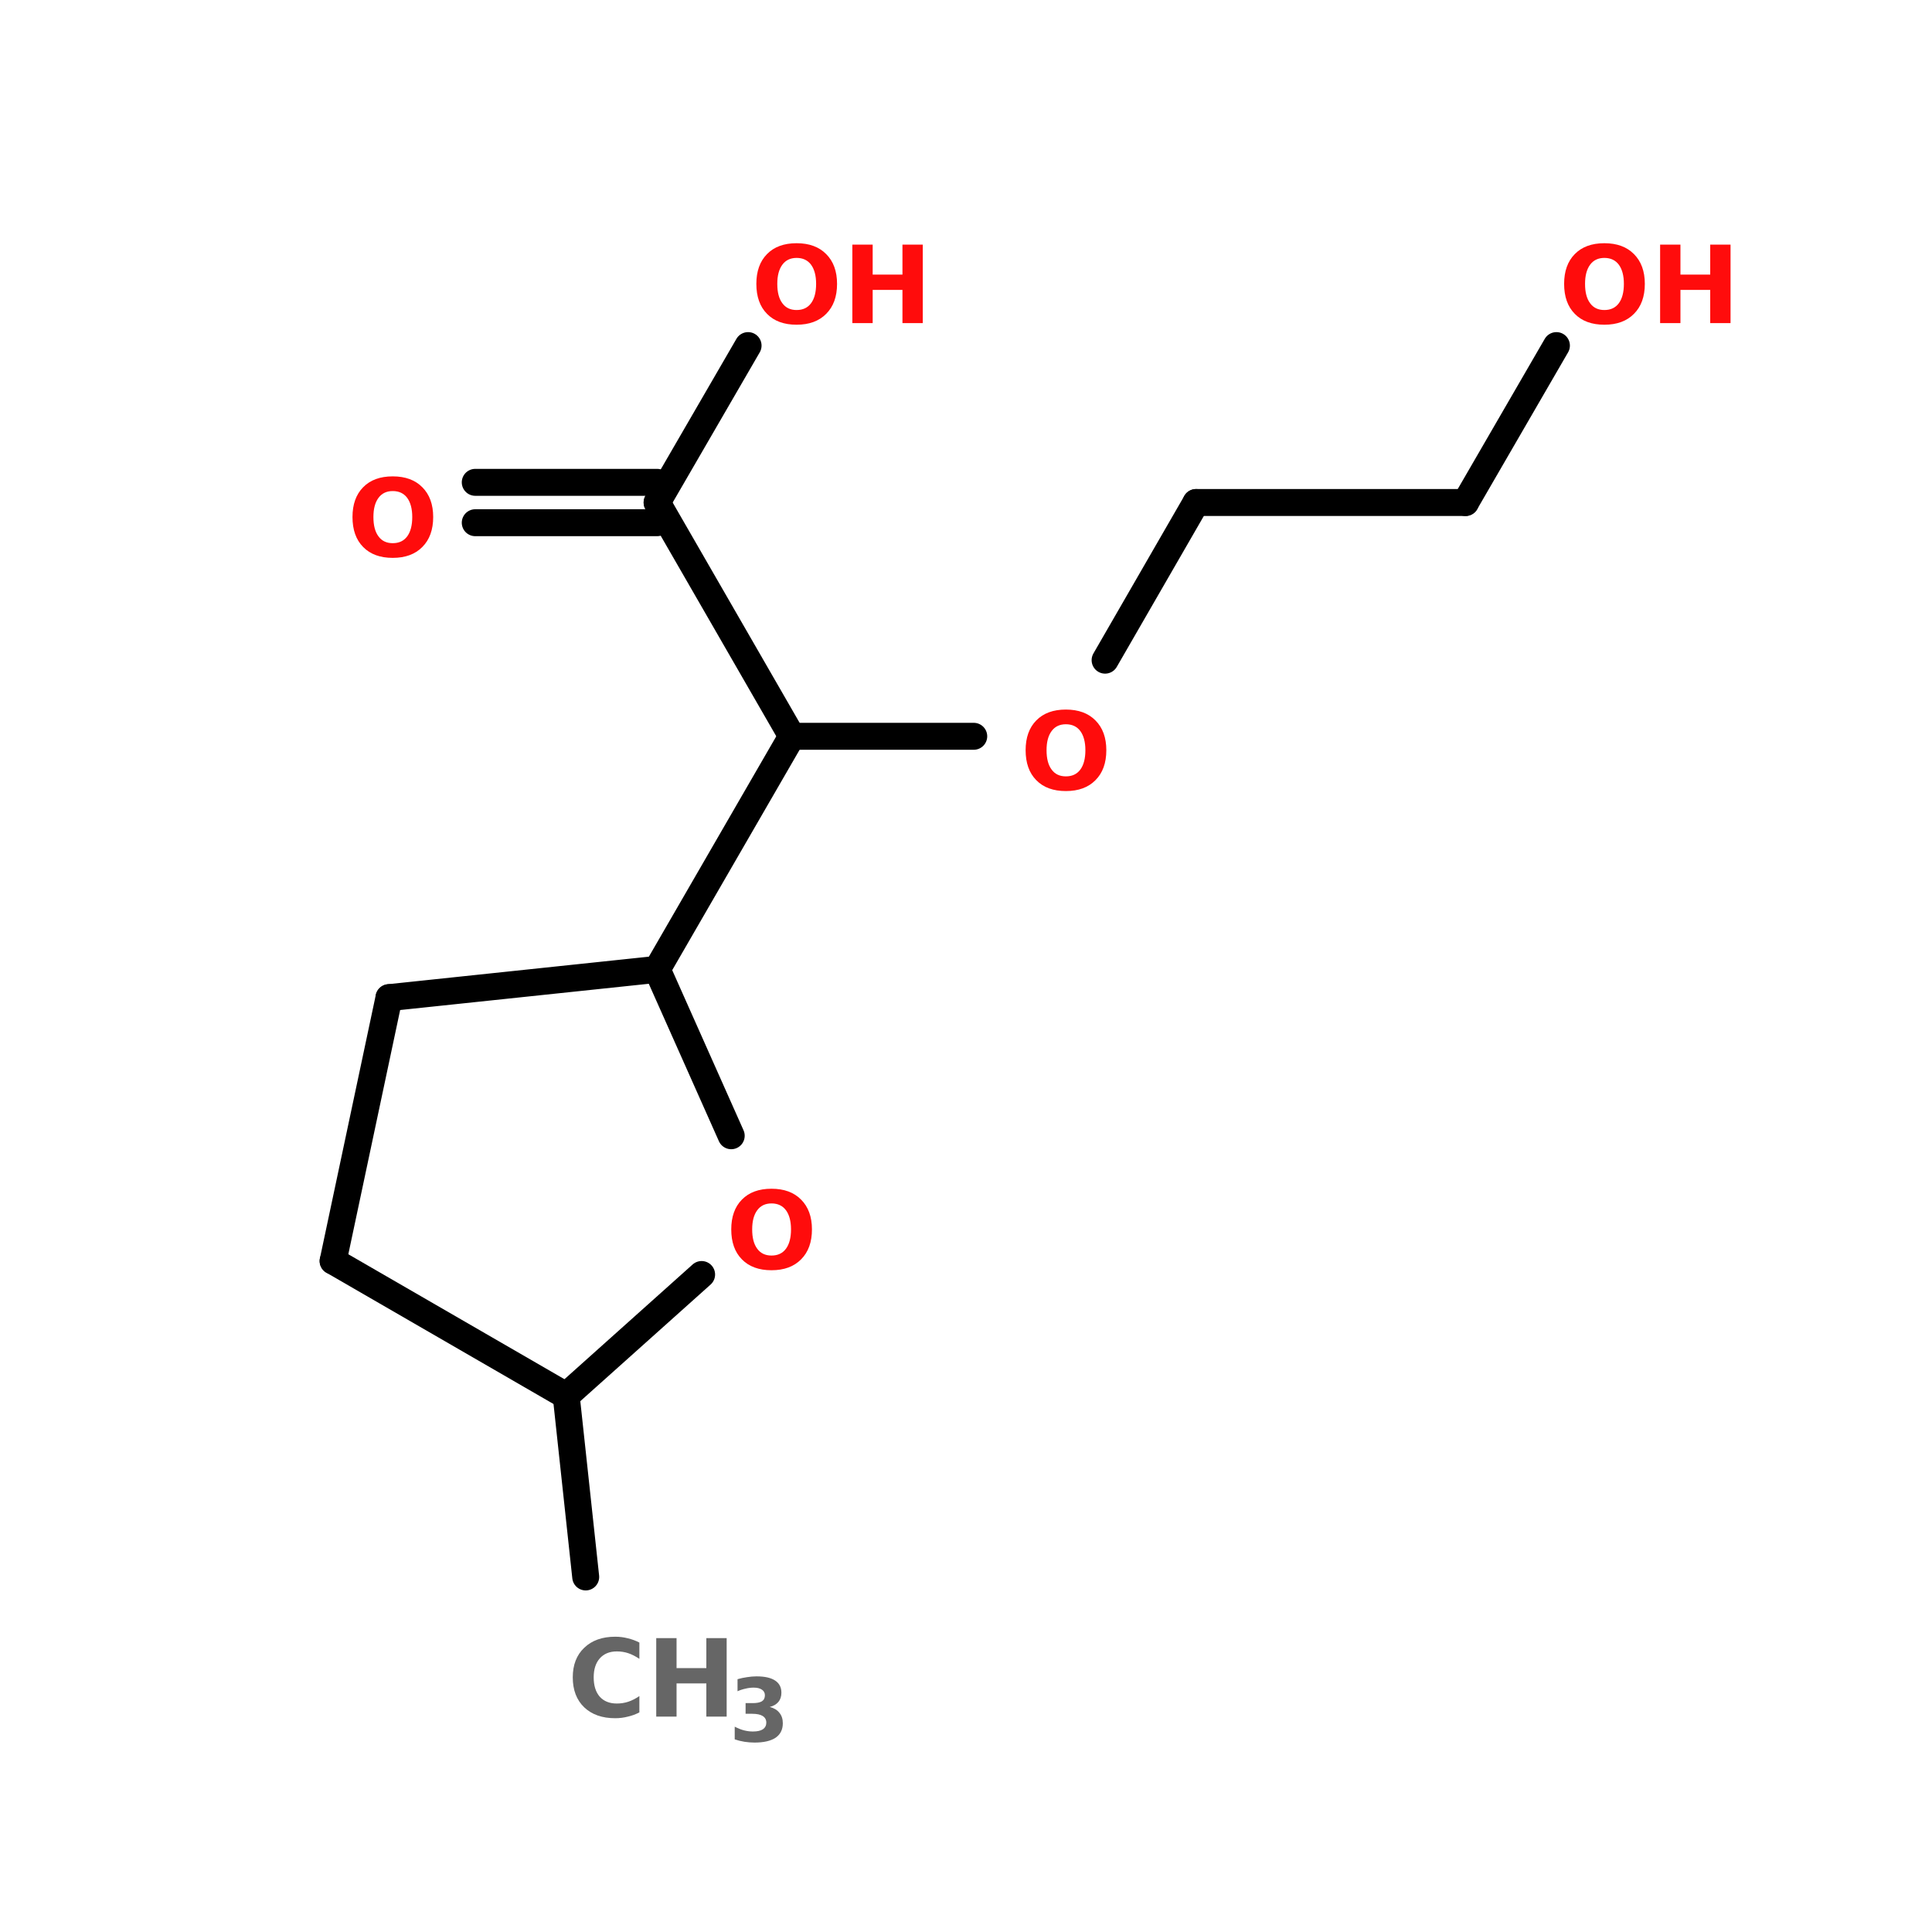 <?xml version="1.0" encoding="UTF-8"?>
<svg xmlns="http://www.w3.org/2000/svg" xmlns:xlink="http://www.w3.org/1999/xlink" width="150pt" height="150pt" viewBox="0 0 150 150" version="1.1">
<defs>
<g>
<symbol overflow="visible" id="glyph0-0">
<path style="stroke:none;" d="M 0.422 1.484 L 0.422 -5.891 L 4.594 -5.891 L 4.594 1.484 Z M 0.891 1.016 L 4.125 1.016 L 4.125 -5.422 L 0.891 -5.422 Z M 0.891 1.016 "/>
</symbol>
<symbol overflow="visible" id="glyph0-1">
<path style="stroke:none;" d="M 5.594 -0.328 C 5.312 -0.18 5.016 -0.07 4.703 0 C 4.391 0.082 4.062 0.125 3.719 0.125 C 2.707 0.125 1.906 -0.156 1.312 -0.719 C 0.719 -1.289 0.422 -2.066 0.422 -3.047 C 0.422 -4.016 0.719 -4.781 1.312 -5.344 C 1.906 -5.914 2.707 -6.203 3.719 -6.203 C 4.062 -6.203 4.391 -6.16 4.703 -6.078 C 5.016 -6.004 5.312 -5.895 5.594 -5.75 L 5.594 -4.484 C 5.301 -4.68 5.016 -4.828 4.734 -4.922 C 4.453 -5.016 4.156 -5.062 3.844 -5.062 C 3.281 -5.062 2.836 -4.879 2.516 -4.516 C 2.203 -4.16 2.047 -3.672 2.047 -3.047 C 2.047 -2.41 2.203 -1.91 2.516 -1.547 C 2.836 -1.191 3.281 -1.016 3.844 -1.016 C 4.156 -1.016 4.453 -1.062 4.734 -1.156 C 5.016 -1.25 5.301 -1.395 5.594 -1.594 Z M 5.594 -0.328 "/>
</symbol>
<symbol overflow="visible" id="glyph0-2">
<path style="stroke:none;" d="M 0.766 -6.094 L 2.344 -6.094 L 2.344 -3.766 L 4.656 -3.766 L 4.656 -6.094 L 6.234 -6.094 L 6.234 0 L 4.656 0 L 4.656 -2.578 L 2.344 -2.578 L 2.344 0 L 0.766 0 Z M 0.766 -6.094 "/>
</symbol>
<symbol overflow="visible" id="glyph0-3">
<path style="stroke:none;" d="M 3.547 -5.062 C 3.066 -5.062 2.695 -4.883 2.438 -4.531 C 2.176 -4.176 2.047 -3.68 2.047 -3.047 C 2.047 -2.398 2.176 -1.898 2.438 -1.547 C 2.695 -1.191 3.066 -1.016 3.547 -1.016 C 4.035 -1.016 4.41 -1.191 4.672 -1.547 C 4.93 -1.898 5.062 -2.398 5.062 -3.047 C 5.062 -3.68 4.93 -4.176 4.672 -4.531 C 4.41 -4.883 4.035 -5.062 3.547 -5.062 Z M 3.547 -6.203 C 4.523 -6.203 5.289 -5.922 5.844 -5.359 C 6.406 -4.797 6.688 -4.023 6.688 -3.047 C 6.688 -2.055 6.406 -1.281 5.844 -0.719 C 5.289 -0.156 4.523 0.125 3.547 0.125 C 2.566 0.125 1.801 -0.156 1.25 -0.719 C 0.695 -1.281 0.422 -2.055 0.422 -3.047 C 0.422 -4.023 0.695 -4.797 1.25 -5.359 C 1.801 -5.922 2.566 -6.203 3.547 -6.203 Z M 3.547 -6.203 "/>
</symbol>
<symbol overflow="visible" id="glyph1-0">
<path style="stroke:none;" d="M 0.344 1.203 L 0.344 -4.797 L 3.734 -4.797 L 3.734 1.203 Z M 0.719 0.828 L 3.359 0.828 L 3.359 -4.406 L 0.719 -4.406 Z M 0.719 0.828 "/>
</symbol>
<symbol overflow="visible" id="glyph1-1">
<path style="stroke:none;" d="M 3.172 -2.672 C 3.504 -2.586 3.754 -2.438 3.922 -2.219 C 4.098 -2.008 4.188 -1.738 4.188 -1.406 C 4.188 -0.914 4 -0.539 3.625 -0.281 C 3.25 -0.031 2.703 0.094 1.984 0.094 C 1.723 0.094 1.461 0.07 1.203 0.031 C 0.953 -0.008 0.703 -0.07 0.453 -0.156 L 0.453 -1.141 C 0.691 -1.016 0.926 -0.922 1.156 -0.859 C 1.395 -0.797 1.629 -0.766 1.859 -0.766 C 2.203 -0.766 2.461 -0.82 2.641 -0.938 C 2.816 -1.062 2.906 -1.234 2.906 -1.453 C 2.906 -1.68 2.812 -1.852 2.625 -1.969 C 2.445 -2.082 2.176 -2.141 1.812 -2.141 L 1.297 -2.141 L 1.297 -2.969 L 1.844 -2.969 C 2.164 -2.969 2.406 -3.016 2.562 -3.109 C 2.719 -3.211 2.797 -3.367 2.797 -3.578 C 2.797 -3.766 2.719 -3.91 2.562 -4.016 C 2.414 -4.117 2.203 -4.172 1.922 -4.172 C 1.711 -4.172 1.504 -4.145 1.297 -4.094 C 1.086 -4.051 0.879 -3.984 0.672 -3.891 L 0.672 -4.828 C 0.922 -4.898 1.164 -4.953 1.406 -4.984 C 1.656 -5.023 1.898 -5.047 2.141 -5.047 C 2.785 -5.047 3.27 -4.938 3.594 -4.719 C 3.914 -4.508 4.078 -4.195 4.078 -3.781 C 4.078 -3.488 4 -3.25 3.844 -3.062 C 3.688 -2.875 3.461 -2.742 3.172 -2.672 Z M 3.172 -2.672 "/>
</symbol>
</g>
</defs>
<g id="surface1">
<path style="fill-rule:nonzero;fill:rgb(0%,0%,0%);fill-opacity:1;stroke-width:4;stroke-linecap:round;stroke-linejoin:miter;stroke:rgb(0%,0%,0%);stroke-opacity:1;stroke-miterlimit:4;" d="M 77.498 234.1 L 74.598 207.2 " transform="matrix(0.523,0,0,0.523,4.943,0)"/>
<path style="fill-rule:nonzero;fill:rgb(0%,0%,0%);fill-opacity:1;stroke-width:4;stroke-linecap:round;stroke-linejoin:miter;stroke:rgb(0%,0%,0%);stroke-opacity:1;stroke-miterlimit:4;" d="M 88.097 143.901 L 108.098 109.303 " transform="matrix(0.523,0,0,0.523,4.943,0)"/>
<path style="fill-rule:nonzero;fill:rgb(0%,0%,0%);fill-opacity:1;stroke-width:4;stroke-linecap:round;stroke-linejoin:miter;stroke:rgb(0%,0%,0%);stroke-opacity:1;stroke-miterlimit:4;" d="M 108.098 109.303 L 88.097 74.6 " transform="matrix(0.523,0,0,0.523,4.943,0)"/>
<path style="fill:none;stroke-width:4;stroke-linecap:round;stroke-linejoin:miter;stroke:rgb(0%,0%,0%);stroke-opacity:1;stroke-miterlimit:4;" d="M 88.097 77.597 L 61.1 77.597 " transform="matrix(0.523,0,0,0.523,4.943,0)"/>
<path style="fill:none;stroke-width:4;stroke-linecap:round;stroke-linejoin:miter;stroke:rgb(0%,0%,0%);stroke-opacity:1;stroke-miterlimit:4;" d="M 88.097 71.603 L 61.1 71.603 " transform="matrix(0.523,0,0,0.523,4.943,0)"/>
<path style="fill-rule:nonzero;fill:rgb(0%,0%,0%);fill-opacity:1;stroke-width:4;stroke-linecap:round;stroke-linejoin:miter;stroke:rgb(0%,0%,0%);stroke-opacity:1;stroke-miterlimit:4;" d="M 88.097 74.6 L 101.602 51.303 " transform="matrix(0.523,0,0,0.523,4.943,0)"/>
<path style="fill:none;stroke-width:4;stroke-linecap:round;stroke-linejoin:miter;stroke:rgb(0%,0%,0%);stroke-opacity:1;stroke-miterlimit:4;" d="M 108.098 109.303 L 135.102 109.303 " transform="matrix(0.523,0,0,0.523,4.943,0)"/>
<path style="fill-rule:nonzero;fill:rgb(0%,0%,0%);fill-opacity:1;stroke-width:4;stroke-linecap:round;stroke-linejoin:miter;stroke:rgb(0%,0%,0%);stroke-opacity:1;stroke-miterlimit:4;" d="M 154.602 98.002 L 168.101 74.6 " transform="matrix(0.523,0,0,0.523,4.943,0)"/>
<path style="fill:none;stroke-width:4;stroke-linecap:round;stroke-linejoin:miter;stroke:rgb(0%,0%,0%);stroke-opacity:1;stroke-miterlimit:4;" d="M 168.101 74.6 L 208.103 74.6 " transform="matrix(0.523,0,0,0.523,4.943,0)"/>
<path style="fill-rule:nonzero;fill:rgb(0%,0%,0%);fill-opacity:1;stroke-width:4;stroke-linecap:round;stroke-linejoin:miter;stroke:rgb(0%,0%,0%);stroke-opacity:1;stroke-miterlimit:4;" d="M 208.103 74.6 L 221.601 51.303 " transform="matrix(0.523,0,0,0.523,4.943,0)"/>
<path style="fill-rule:nonzero;fill:rgb(0%,0%,0%);fill-opacity:1;stroke-width:4;stroke-linecap:round;stroke-linejoin:miter;stroke:rgb(0%,0%,0%);stroke-opacity:1;stroke-miterlimit:4;" d="M 40 187.199 L 74.598 207.2 " transform="matrix(0.523,0,0,0.523,4.943,0)"/>
<path style="fill-rule:nonzero;fill:rgb(0%,0%,0%);fill-opacity:1;stroke-width:4;stroke-linecap:round;stroke-linejoin:miter;stroke:rgb(0%,0%,0%);stroke-opacity:1;stroke-miterlimit:4;" d="M 74.598 207.2 L 94.704 189.202 " transform="matrix(0.523,0,0,0.523,4.943,0)"/>
<path style="fill-rule:nonzero;fill:rgb(0%,0%,0%);fill-opacity:1;stroke-width:4;stroke-linecap:round;stroke-linejoin:miter;stroke:rgb(0%,0%,0%);stroke-opacity:1;stroke-miterlimit:4;" d="M 99.099 168.603 L 88.097 143.901 " transform="matrix(0.523,0,0,0.523,4.943,0)"/>
<path style="fill-rule:nonzero;fill:rgb(0%,0%,0%);fill-opacity:1;stroke-width:4;stroke-linecap:round;stroke-linejoin:miter;stroke:rgb(0%,0%,0%);stroke-opacity:1;stroke-miterlimit:4;" d="M 88.097 143.901 L 48.296 148.102 " transform="matrix(0.523,0,0,0.523,4.943,0)"/>
<path style="fill-rule:nonzero;fill:rgb(0%,0%,0%);fill-opacity:1;stroke-width:4;stroke-linecap:round;stroke-linejoin:miter;stroke:rgb(0%,0%,0%);stroke-opacity:1;stroke-miterlimit:4;" d="M 48.296 148.102 L 40 187.199 " transform="matrix(0.523,0,0,0.523,4.943,0)"/>
<g style="fill:rgb(40%,40%,40%);fill-opacity:1;">
  <use xlink:href="#glyph0-1" x="44.047" y="133.277"/>
</g>
<g style="fill:rgb(40%,40%,40%);fill-opacity:1;">
  <use xlink:href="#glyph0-2" x="50.184" y="133.277"/>
</g>
<g style="fill:rgb(40%,40%,40%);fill-opacity:1;">
  <use xlink:href="#glyph1-1" x="56.59" y="135.199"/>
</g>
<g style="fill:rgb(100%,4.706%,4.706%);fill-opacity:1;">
  <use xlink:href="#glyph0-3" x="56.352" y="98.496"/>
</g>
<g style="fill:rgb(100%,4.706%,4.706%);fill-opacity:1;">
  <use xlink:href="#glyph0-3" x="26.945" y="43.188"/>
</g>
<g style="fill:rgb(100%,4.706%,4.706%);fill-opacity:1;">
  <use xlink:href="#glyph0-3" x="58.301" y="25.086"/>
</g>
<g style="fill:rgb(100%,4.706%,4.706%);fill-opacity:1;">
  <use xlink:href="#glyph0-2" x="65.41" y="25.086"/>
</g>
<g style="fill:rgb(100%,4.706%,4.706%);fill-opacity:1;">
  <use xlink:href="#glyph0-3" x="79.207" y="61.293"/>
</g>
<g style="fill:rgb(100%,4.706%,4.706%);fill-opacity:1;">
  <use xlink:href="#glyph0-3" x="121.016" y="25.086"/>
</g>
<g style="fill:rgb(100%,4.706%,4.706%);fill-opacity:1;">
  <use xlink:href="#glyph0-2" x="128.125" y="25.086"/>
</g>
</g>
</svg>
